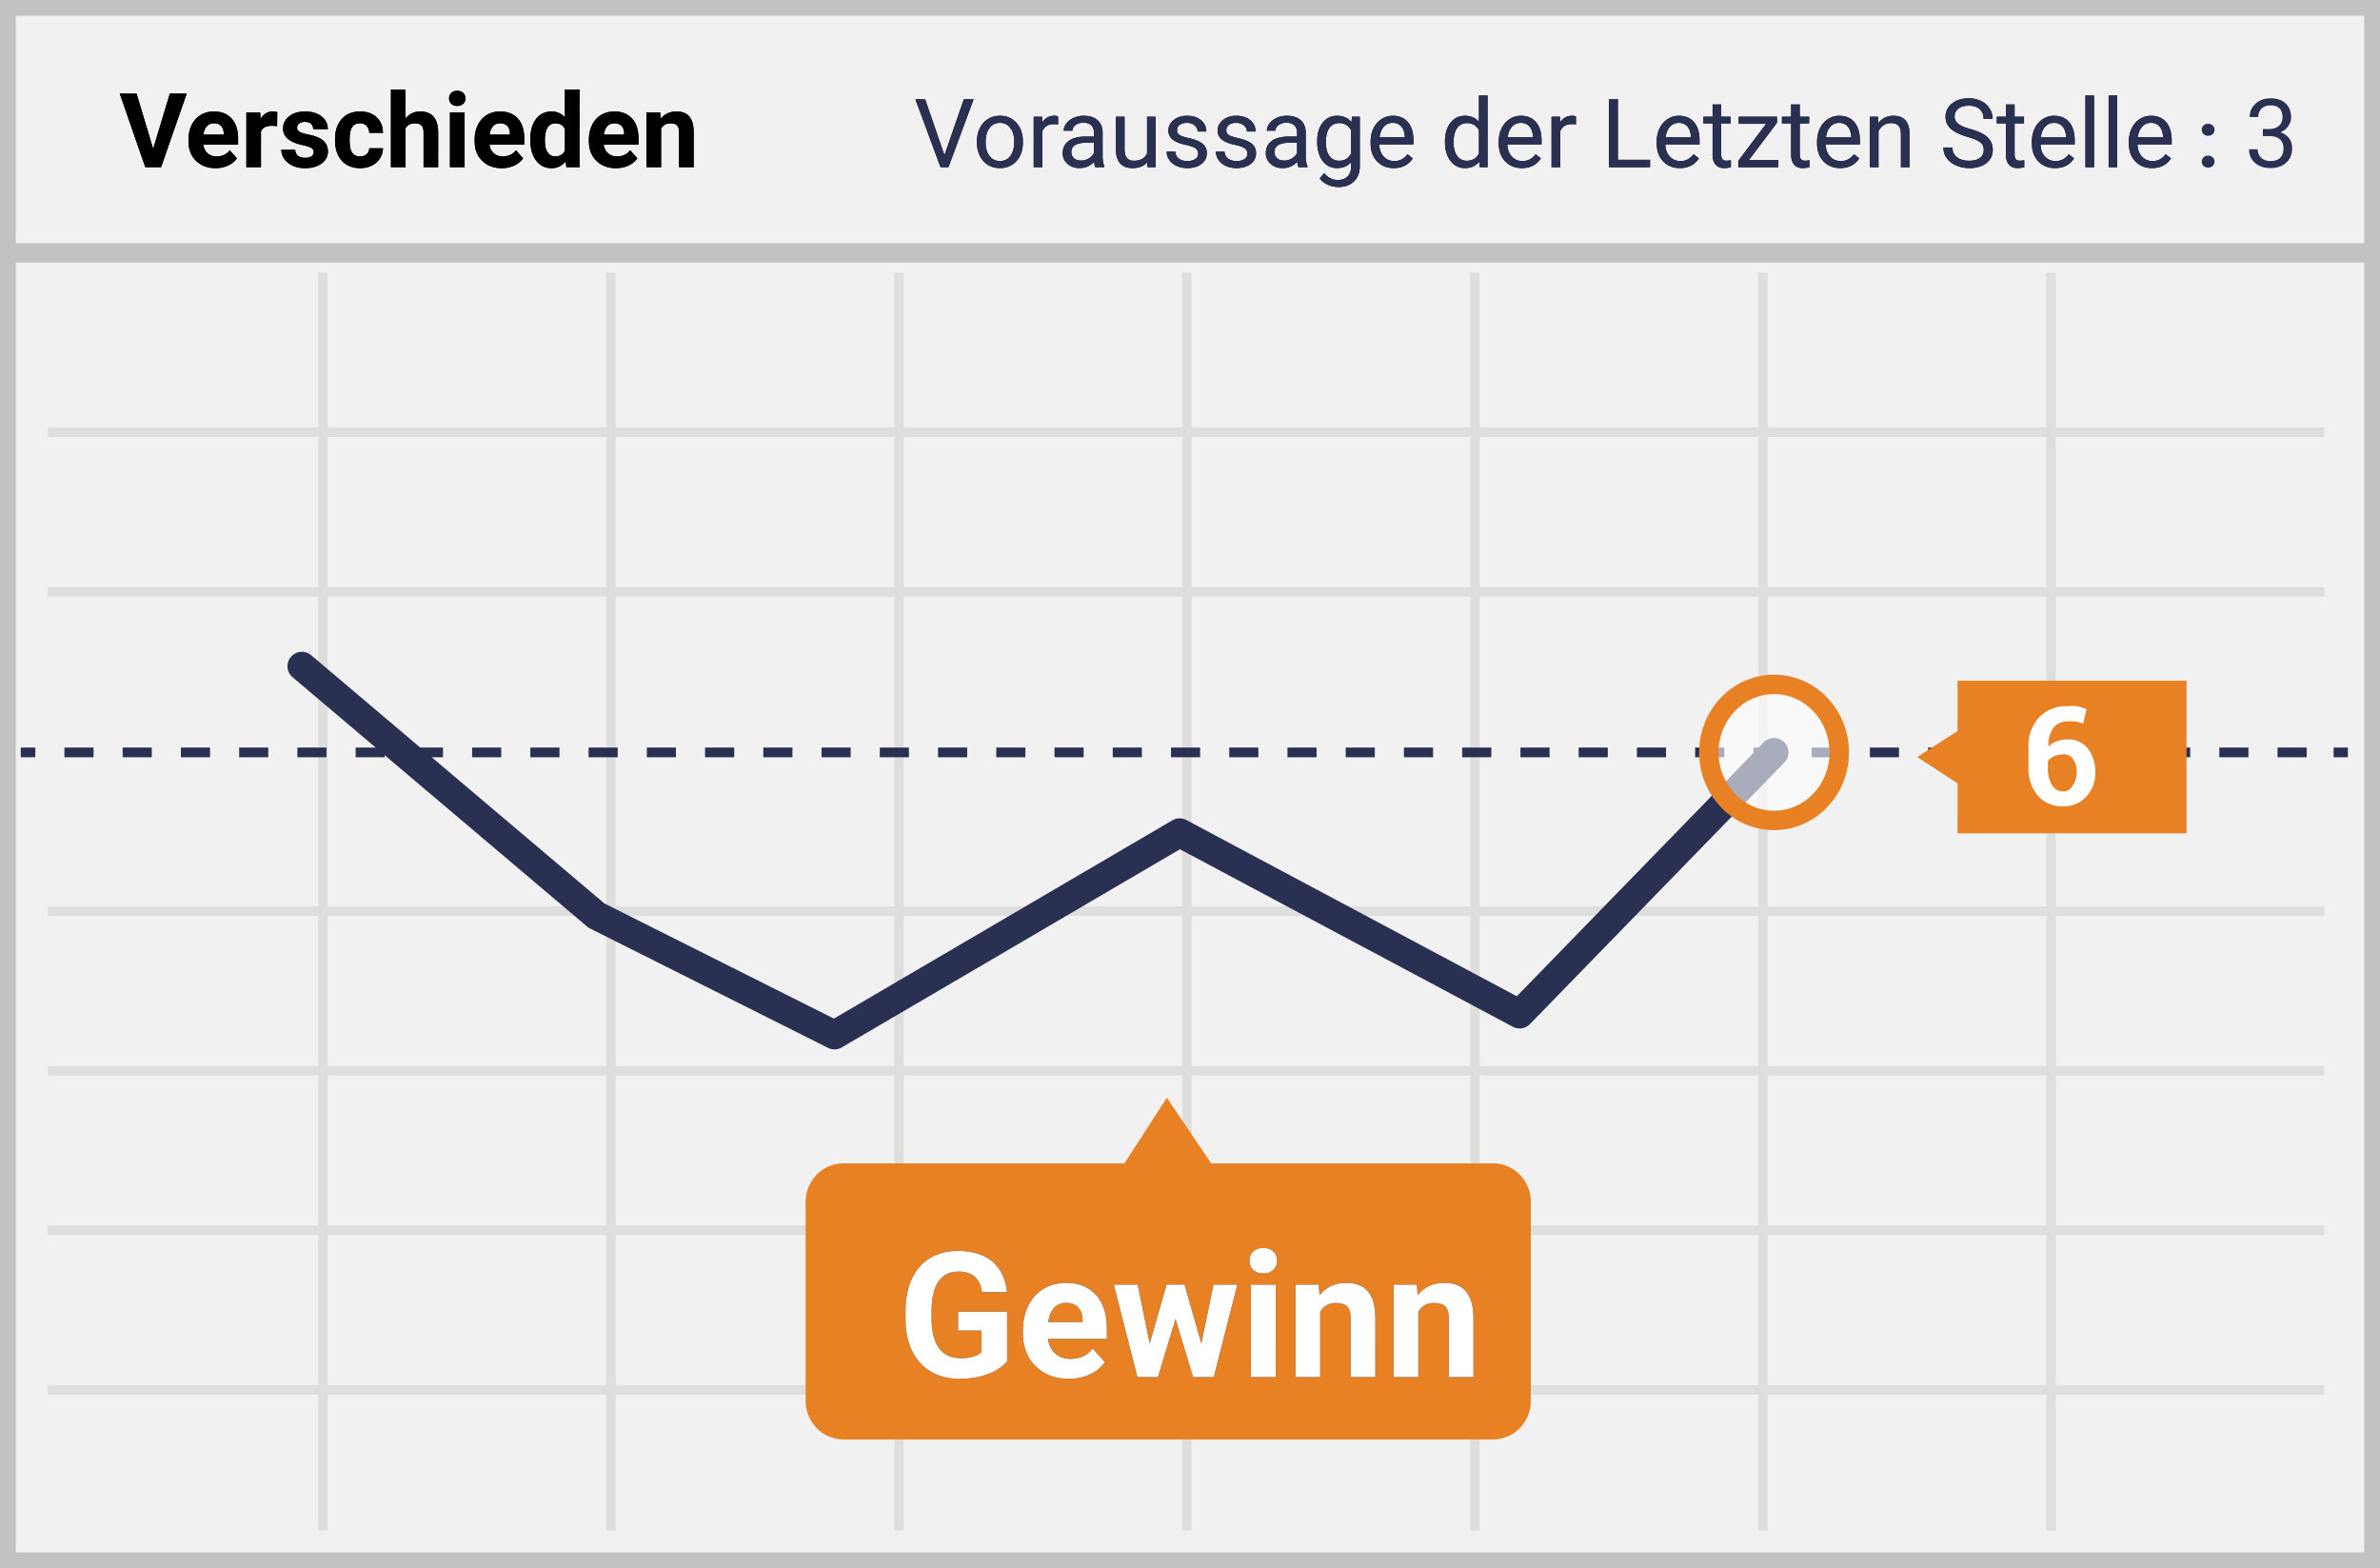 <svg width="299" height="197" xmlns="http://www.w3.org/2000/svg" xmlns:xlink="http://www.w3.org/1999/xlink"><defs><path d="M118.65 19.506l2.438-7.037h1.23L119.154 21h-.996L115 12.469h1.225l2.425 7.037zm4.084-1.735c0-.62.122-1.18.367-1.675a2.732 2.732 0 0 1 1.02-1.149c.435-.27.932-.404 1.49-.404.864 0 1.562.299 2.095.896.533.598.8 1.393.8 2.385v.076c0 .618-.118 1.171-.355 1.662-.236.49-.574.872-1.013 1.145-.44.273-.945.41-1.515.41-.86 0-1.556-.299-2.089-.896-.533-.598-.8-1.389-.8-2.373v-.077zm1.09.13c0 .703.163 1.267.49 1.693.326.426.762.638 1.309.638.55 0 .988-.215 1.313-.647.324-.432.486-1.036.486-1.814 0-.695-.165-1.258-.495-1.69a1.574 1.574 0 0 0-1.316-.647c-.535 0-.966.212-1.295.638-.328.426-.492 1.035-.492 1.828zm9.106-2.268a3.248 3.248 0 0 0-.534-.041c-.71 0-1.193.303-1.447.908V21h-1.084v-6.34h1.055l.018.733c.355-.567.859-.85 1.511-.85.211 0 .371.027.48.082v1.008zM137.605 21c-.062-.125-.113-.348-.152-.668-.504.523-1.105.785-1.805.785-.625 0-1.137-.177-1.538-.53-.4-.354-.6-.802-.6-1.345 0-.66.25-1.173.753-1.538.502-.365 1.208-.548 2.118-.548h1.055v-.498c0-.379-.114-.68-.34-.905-.227-.225-.56-.337-1.002-.337-.387 0-.711.098-.973.293-.262.195-.392.432-.392.709h-1.09c0-.316.112-.622.337-.917a2.3 2.3 0 0 1 .914-.7 3.075 3.075 0 0 1 1.268-.258c.73 0 1.303.183 1.717.548.414.365.629.868.645 1.509v2.918c0 .582.074 1.044.222 1.388V21h-1.137zm-1.798-.826c.34 0 .662-.088.966-.264.305-.176.526-.404.663-.685v-1.301h-.85c-1.328 0-1.992.388-1.992 1.166 0 .34.113.605.34.797.226.191.517.287.873.287zm8.326.199c-.422.496-1.041.744-1.858.744-.675 0-1.19-.196-1.544-.589-.353-.392-.532-.973-.536-1.743V14.66h1.084v4.096c0 .96.39 1.441 1.172 1.441.828 0 1.38-.308 1.653-.926v-4.61h1.083V21h-1.03l-.024-.627zm6.392-1.055c0-.293-.11-.52-.33-.682-.221-.162-.606-.302-1.155-.42-.549-.116-.984-.257-1.307-.421-.322-.164-.56-.36-.714-.586a1.402 1.402 0 0 1-.232-.809c0-.52.22-.959.66-1.318.439-.36 1-.539 1.684-.539.719 0 1.302.186 1.749.557.447.37.67.845.67 1.423h-1.09c0-.296-.125-.552-.377-.767-.252-.215-.57-.322-.952-.322-.395 0-.703.086-.926.257a.812.812 0 0 0-.334.674c0 .262.104.46.31.592.208.133.582.26 1.123.38.54.122.98.267 1.315.434.336.168.585.37.747.607.162.236.243.524.243.864 0 .567-.226 1.02-.68 1.362-.452.342-1.04.513-1.763.513-.508 0-.957-.09-1.348-.27-.39-.179-.696-.43-.917-.752a1.815 1.815 0 0 1-.33-1.046h1.083c.02.363.165.651.437.864.271.213.63.32 1.075.32.41 0 .74-.084.987-.25.248-.166.372-.387.372-.665zm6.188 0c0-.293-.11-.52-.331-.682-.22-.162-.606-.302-1.154-.42-.55-.116-.985-.257-1.307-.421-.322-.164-.56-.36-.715-.586a1.402 1.402 0 0 1-.231-.809c0-.52.22-.959.659-1.318.44-.36 1-.539 1.684-.539.72 0 1.302.186 1.75.557.447.37.67.845.67 1.423h-1.09c0-.296-.126-.552-.377-.767-.252-.215-.57-.322-.953-.322-.394 0-.703.086-.925.257a.812.812 0 0 0-.334.674c0 .262.103.46.31.592.207.133.581.26 1.122.38.541.122.98.267 1.316.434.336.168.585.37.747.607.162.236.243.524.243.864 0 .567-.227 1.02-.68 1.362-.453.342-1.04.513-1.763.513-.508 0-.958-.09-1.348-.27-.39-.179-.696-.43-.917-.752a1.815 1.815 0 0 1-.331-1.046h1.084c.02.363.165.651.436.864.272.213.63.32 1.076.32.41 0 .739-.084.987-.25.248-.166.372-.387.372-.665zm6.41 1.682c-.062-.125-.113-.348-.152-.668-.504.523-1.106.785-1.805.785-.625 0-1.138-.177-1.538-.53-.4-.354-.6-.802-.6-1.345 0-.66.25-1.173.752-1.538s1.208-.548 2.118-.548h1.055v-.498c0-.379-.113-.68-.34-.905-.226-.225-.56-.337-1.002-.337-.386 0-.71.098-.972.293-.262.195-.393.432-.393.709h-1.09c0-.316.113-.622.337-.917a2.3 2.3 0 0 1 .914-.7 3.075 3.075 0 0 1 1.269-.258c.73 0 1.303.183 1.717.548.414.365.628.868.644 1.509v2.918c0 .582.074 1.044.223 1.388V21h-1.137zm-1.799-.826c.34 0 .662-.088.967-.264.305-.176.525-.404.662-.685v-1.301h-.85c-1.328 0-1.992.388-1.992 1.166 0 .34.114.605.34.797.227.191.518.287.873.287zm4.155-2.397c0-.988.228-1.774.685-2.358.457-.584 1.063-.876 1.816-.876.774 0 1.377.273 1.811.82l.053-.703h.99v6.188c0 .82-.243 1.466-.73 1.94-.486.472-1.14.708-1.96.708a3.26 3.26 0 0 1-1.341-.293c-.438-.195-.772-.463-1.002-.803l.562-.65c.465.574 1.033.861 1.705.861.528 0 .939-.148 1.234-.445.295-.297.442-.715.442-1.254v-.545c-.433.5-1.025.75-1.775.75-.742 0-1.343-.299-1.802-.896-.459-.598-.688-1.412-.688-2.444zm1.09.123c0 .715.146 1.277.439 1.685.293.408.703.612 1.23.612.684 0 1.186-.31 1.506-.931V16.37c-.332-.605-.83-.908-1.494-.908-.527 0-.94.205-1.236.615-.297.41-.446 1.018-.446 1.822zm8.53 3.217c-.859 0-1.558-.282-2.097-.846-.54-.565-.809-1.32-.809-2.265v-.2c0-.628.12-1.19.36-1.684s.577-.88 1.009-1.16c.431-.28.899-.419 1.403-.419.824 0 1.465.271 1.922.814.457.543.685 1.32.685 2.332v.452h-4.295c.016.625.199 1.13.548 1.514.35.385.794.577 1.333.577.383 0 .707-.078.973-.234.265-.156.498-.363.697-.621l.662.516c-.531.816-1.328 1.224-2.39 1.224zm-.134-5.683c-.438 0-.805.159-1.102.477-.297.318-.48.765-.55 1.339h3.175v-.082c-.031-.55-.18-.978-.445-1.28-.266-.303-.625-.454-1.078-.454zm6.568 2.343c0-.972.23-1.755.692-2.346.46-.592 1.064-.888 1.81-.888.742 0 1.33.254 1.764.762V12h1.084v9h-.996l-.053-.68c-.434.532-1.037.797-1.81.797-.735 0-1.334-.3-1.796-.902-.463-.602-.695-1.387-.695-2.356v-.082zm1.084.123c0 .72.149 1.282.446 1.688.296.406.707.61 1.23.61.687 0 1.19-.31 1.506-.927V16.36c-.324-.597-.822-.896-1.494-.896-.532 0-.946.205-1.243.615-.296.41-.445 1.018-.445 1.822zm8.578 3.217c-.86 0-1.558-.282-2.097-.846-.54-.565-.809-1.32-.809-2.265v-.2c0-.628.12-1.19.36-1.684s.577-.88 1.008-1.16c.432-.28.9-.419 1.404-.419.824 0 1.464.271 1.921.814.457.543.686 1.32.686 2.332v.452h-4.295c.016.625.198 1.13.548 1.514.35.385.794.577 1.333.577.383 0 .707-.078.973-.234.265-.156.498-.363.697-.621l.662.516c-.531.816-1.328 1.224-2.39 1.224zm-.134-5.683c-.438 0-.805.159-1.102.477-.297.318-.48.765-.55 1.339h3.175v-.082c-.031-.55-.18-.978-.445-1.28-.266-.303-.625-.454-1.078-.454zm6.925.199a3.248 3.248 0 0 0-.533-.041c-.71 0-1.193.303-1.447.908V21h-1.084v-6.34h1.055l.017.733c.356-.567.86-.85 1.512-.85.21 0 .371.027.48.082v1.008zm5.268 4.447h4.043V21h-5.174v-8.531h1.13v7.611zm7.787 1.037c-.86 0-1.559-.282-2.098-.846-.539-.565-.808-1.32-.808-2.265v-.2c0-.628.12-1.19.36-1.684s.576-.88 1.008-1.16c.432-.28.9-.419 1.403-.419.824 0 1.465.271 1.922.814.457.543.686 1.32.686 2.332v.452h-4.295c.015.625.198 1.13.548 1.514.35.385.794.577 1.333.577.382 0 .707-.078.972-.234.266-.156.498-.363.698-.621l.662.516c-.532.816-1.328 1.224-2.391 1.224zm-.135-5.683c-.437 0-.804.159-1.101.477-.297.318-.48.765-.551 1.339h3.176v-.082c-.032-.55-.18-.978-.446-1.28-.265-.303-.625-.454-1.078-.454zm5.332-2.309v1.535h1.184v.838h-1.184v3.932c0 .254.053.444.158.571.106.127.286.19.54.19.125 0 .296-.023.515-.07V21a3.143 3.143 0 0 1-.832.117c-.484 0-.85-.146-1.096-.44-.246-.292-.369-.708-.369-1.247v-3.932H214v-.838h1.154v-1.535h1.084zm3.469 6.99h3.709V21h-5.033v-.797l3.498-4.646h-3.445v-.897h4.804v.768l-3.533 4.687zm6.398-6.99v1.535h1.184v.838h-1.184v3.932c0 .254.053.444.159.571.105.127.285.19.539.19.125 0 .297-.023.515-.07V21a3.143 3.143 0 0 1-.832.117c-.484 0-.85-.146-1.095-.44-.246-.292-.37-.708-.37-1.247v-3.932h-1.154v-.838h1.154v-1.535h1.084zm5.08 7.992c-.859 0-1.558-.282-2.097-.846-.54-.565-.809-1.32-.809-2.265v-.2c0-.628.12-1.19.36-1.684s.577-.88 1.008-1.16c.432-.28.9-.419 1.404-.419.824 0 1.465.271 1.922.814.457.543.685 1.32.685 2.332v.452h-4.295c.016.625.199 1.13.548 1.514.35.385.794.577 1.333.577.383 0 .707-.078.973-.234.265-.156.498-.363.697-.621l.662.516c-.531.816-1.328 1.224-2.39 1.224zm-.134-5.683c-.438 0-.805.159-1.102.477-.297.318-.48.765-.55 1.339h3.175v-.082c-.031-.55-.18-.978-.445-1.28-.266-.303-.625-.454-1.078-.454zm4.887-.774l.035.797c.484-.61 1.117-.914 1.898-.914 1.34 0 2.016.756 2.027 2.268V21h-1.084v-4.195c-.003-.457-.108-.795-.313-1.014-.205-.219-.524-.328-.958-.328-.352 0-.66.094-.926.281a1.91 1.91 0 0 0-.62.738V21h-1.085v-6.34h1.025zm11.25 2.537c-.965-.277-1.667-.618-2.107-1.022a1.954 1.954 0 0 1-.66-1.497c0-.672.27-1.228.807-1.667.537-.44 1.235-.66 2.094-.66.586 0 1.109.114 1.568.34.459.227.814.54 1.066.938.252.398.378.834.378 1.307h-1.13c0-.516-.165-.921-.493-1.216-.328-.295-.791-.443-1.389-.443-.554 0-.987.122-1.298.367-.31.244-.465.583-.465 1.016 0 .348.147.642.442.882.295.24.797.46 1.506.66.709.198 1.264.418 1.664.658.4.24.697.52.89.841.194.32.29.697.29 1.131 0 .691-.269 1.245-.808 1.661-.54.416-1.26.624-2.162.624a4.01 4.01 0 0 1-1.64-.337c-.509-.224-.9-.532-1.176-.923a2.252 2.252 0 0 1-.413-1.33h1.131c0 .516.19.923.571 1.222.381.299.89.448 1.527.448.594 0 1.049-.12 1.365-.363.317-.242.475-.572.475-.99 0-.418-.147-.741-.44-.97-.293-.228-.824-.454-1.594-.677zm5.906-4.072v1.535h1.183v.838h-1.183v3.932c0 .254.052.444.158.571.105.127.285.19.539.19.125 0 .297-.023.516-.07V21a3.143 3.143 0 0 1-.832.117c-.485 0-.85-.146-1.096-.44-.246-.292-.37-.708-.37-1.247v-3.932h-1.154v-.838h1.155v-1.535h1.084zm5.08 7.992c-.86 0-1.559-.282-2.098-.846-.539-.565-.808-1.32-.808-2.265v-.2c0-.628.12-1.19.36-1.684s.576-.88 1.008-1.16c.431-.28.9-.419 1.403-.419.824 0 1.465.271 1.922.814.457.543.685 1.32.685 2.332v.452h-4.294c.015.625.198 1.13.547 1.514.35.385.794.577 1.333.577.383 0 .707-.078.973-.234.266-.156.498-.363.697-.621l.662.516c-.53.816-1.328 1.224-2.39 1.224zm-.135-5.683c-.437 0-.805.159-1.101.477-.297.318-.481.765-.551 1.339h3.175v-.082c-.03-.55-.18-.978-.445-1.28-.265-.303-.625-.454-1.078-.454zM263.08 21h-1.085v-9h1.084v9zm2.911 0h-1.084v-9h1.084v9zm4.365.117c-.859 0-1.558-.282-2.097-.846-.54-.565-.809-1.32-.809-2.265v-.2c0-.628.12-1.19.36-1.684s.577-.88 1.008-1.16c.432-.28.9-.419 1.404-.419.824 0 1.465.271 1.922.814.457.543.685 1.32.685 2.332v.452h-4.295c.016.625.198 1.13.548 1.514.35.385.794.577 1.333.577.383 0 .707-.078.973-.234.265-.156.498-.363.697-.621l.662.516c-.531.816-1.328 1.224-2.39 1.224zm-.134-5.683c-.438 0-.805.159-1.102.477-.297.318-.48.765-.55 1.339h3.175v-.082c-.031-.55-.18-.978-.445-1.28-.266-.303-.625-.454-1.078-.454z" id="a"/><path d="M19.24 18.708l2.095-6.95h2.12L20.237 21H18.25l-3.206-9.242h2.114l2.082 6.95zm7.846 2.419c-1.007 0-1.827-.309-2.46-.927-.632-.618-.949-1.44-.949-2.469v-.178c0-.69.134-1.306.4-1.85a2.935 2.935 0 0 1 1.133-1.257c.489-.294 1.047-.441 1.673-.441.94 0 1.679.296 2.218.889.54.592.81 1.432.81 2.52v.749h-4.374c.06.448.238.808.536 1.079.299.27.677.406 1.134.406.706 0 1.258-.256 1.656-.768l.902 1.01c-.275.388-.648.692-1.118.91-.47.218-.99.327-1.561.327zm-.21-5.637c-.363 0-.659.123-.885.368-.226.246-.371.597-.435 1.054h2.552v-.146c-.009-.406-.119-.72-.33-.943-.212-.222-.512-.333-.902-.333zm7.935.362c-.25-.034-.47-.05-.66-.05-.694 0-1.149.234-1.365.704V21h-1.834v-6.868h1.733l.05.819c.369-.63.878-.946 1.53-.946.203 0 .394.027.571.082l-.025 1.765zm4.602 3.25c0-.224-.111-.4-.333-.53-.222-.129-.579-.244-1.07-.346-1.633-.343-2.45-1.037-2.45-2.082 0-.61.253-1.118.759-1.527.505-.408 1.167-.612 1.983-.612.872 0 1.57.205 2.092.616.522.41.784.943.784 1.6h-1.835a.888.888 0 0 0-.254-.651c-.169-.172-.433-.258-.793-.258-.309 0-.548.07-.717.21a.661.661 0 0 0-.254.533c0 .203.096.367.289.492.192.125.517.233.974.324.457.09.842.193 1.155.308.97.355 1.454.97 1.454 1.847 0 .626-.269 1.133-.806 1.52-.538.387-1.232.581-2.082.581-.576 0-1.087-.103-1.533-.308a2.572 2.572 0 0 1-1.05-.844 1.962 1.962 0 0 1-.382-1.159h1.74c.016.326.137.576.361.75.225.173.525.26.902.26.35 0 .616-.067.796-.2a.622.622 0 0 0 .27-.524zm5.82.546c.34 0 .614-.093.826-.28a.979.979 0 0 0 .33-.742h1.72a2.353 2.353 0 0 1-.38 1.279c-.25.387-.592.688-1.026.901-.433.214-.913.321-1.437.321-.982 0-1.757-.312-2.324-.936-.567-.625-.85-1.487-.85-2.587v-.12c0-1.059.281-1.903.844-2.533.563-.63 1.335-.946 2.317-.946.859 0 1.548.244 2.066.733.518.489.782 1.14.79 1.952h-1.72c-.008-.356-.118-.644-.33-.867-.212-.222-.49-.333-.838-.333-.427 0-.75.156-.968.467-.218.31-.327.815-.327 1.514v.19c0 .707.108 1.215.324 1.524.216.308.544.463.984.463zm5.714-4.767c.486-.584 1.098-.876 1.834-.876 1.49 0 2.245.865 2.266 2.596V21h-1.834v-4.348c0-.394-.085-.685-.254-.873-.17-.188-.45-.282-.844-.282-.538 0-.927.207-1.168.622V21h-1.835v-9.75h1.835v3.63zM58.367 21h-1.84v-6.868h1.84V21zm-1.949-8.646c0-.275.092-.501.277-.679.184-.177.434-.266.752-.266.313 0 .563.089.749.266.186.178.28.404.28.68a.9.9 0 0 1-.283.685c-.189.178-.437.267-.746.267-.31 0-.558-.09-.746-.267a.9.9 0 0 1-.283-.686zm6.621 8.773c-1.007 0-1.827-.309-2.46-.927-.632-.618-.949-1.44-.949-2.469v-.178c0-.69.134-1.306.4-1.85a2.935 2.935 0 0 1 1.133-1.257c.49-.294 1.047-.441 1.673-.441.94 0 1.679.296 2.218.889.54.592.81 1.432.81 2.52v.749H61.49c.06.448.238.808.537 1.079.298.27.676.406 1.133.406.706 0 1.259-.256 1.656-.768l.902 1.01c-.275.388-.648.692-1.117.91-.47.218-.99.327-1.562.327zm-.21-5.637c-.363 0-.659.123-.885.368-.226.246-.371.597-.435 1.054h2.552v-.146c-.008-.406-.118-.72-.33-.943-.212-.222-.512-.333-.901-.333zm3.79 2.025c0-1.07.24-1.923.72-2.558.48-.635 1.138-.952 1.972-.952.668 0 1.22.25 1.656.749V11.25h1.841V21h-1.657l-.088-.73c-.458.571-1.046.857-1.765.857-.808 0-1.457-.318-1.946-.955-.488-.637-.733-1.523-.733-2.657zm1.835.133c0 .644.112 1.137.336 1.48.224.342.55.514.978.514.567 0 .967-.24 1.2-.718v-2.71c-.23-.478-.625-.717-1.188-.717-.884 0-1.326.717-1.326 2.151zm8.937 3.479c-1.007 0-1.827-.309-2.46-.927-.632-.618-.949-1.44-.949-2.469v-.178c0-.69.134-1.306.4-1.85a2.935 2.935 0 0 1 1.133-1.257c.49-.294 1.047-.441 1.673-.441.94 0 1.679.296 2.218.889.54.592.81 1.432.81 2.52v.749h-4.374c.06.448.238.808.537 1.079.298.27.676.406 1.133.406.706 0 1.259-.256 1.656-.768l.902 1.01c-.275.388-.648.692-1.117.91-.47.218-.99.327-1.562.327zm-.21-5.637c-.363 0-.658.123-.885.368-.226.246-.371.597-.435 1.054h2.552v-.146c-.008-.406-.118-.72-.33-.943-.212-.222-.512-.333-.901-.333zm5.764-1.358l.057.793c.491-.613 1.15-.92 1.975-.92.727 0 1.27.214 1.625.641.355.427.537 1.066.545 1.917V21h-1.834v-4.393c0-.389-.085-.671-.254-.847-.17-.176-.45-.263-.844-.263-.516 0-.904.22-1.162.66V21H81.22v-6.868h1.726z" id="b"/><path d="M126.52 171.023c-.58.695-1.4 1.234-2.46 1.617s-2.234.575-3.523.575c-1.353 0-2.54-.296-3.56-.886-1.021-.591-1.81-1.449-2.364-2.573-.555-1.124-.84-2.446-.854-3.964v-1.063c0-1.562.263-2.913.79-4.056.526-1.142 1.285-2.016 2.277-2.62.992-.606 2.153-.908 3.486-.908 1.854 0 3.305.442 4.35 1.326 1.046.885 1.665 2.172 1.858 3.862h-3.136c-.143-.895-.46-1.55-.95-1.966-.491-.415-1.166-.623-2.026-.623-1.096 0-1.93.412-2.503 1.235-.573.824-.863 2.049-.87 3.674v1c0 1.64.312 2.878.935 3.716.623.838 1.536 1.257 2.739 1.257 1.21 0 2.073-.258 2.589-.773v-2.697h-2.933v-2.374h6.155v6.241zm7.756 2.192c-1.704 0-3.092-.523-4.162-1.569-1.07-1.045-1.606-2.438-1.606-4.178v-.301c0-1.167.225-2.211.677-3.131.45-.92 1.09-1.63 1.917-2.127.827-.498 1.77-.747 2.83-.747 1.59 0 2.842.501 3.755 1.504.913 1.003 1.37 2.424 1.37 4.265v1.267h-7.402c.1.76.403 1.368.908 1.826.505.459 1.144.688 1.917.688 1.196 0 2.131-.433 2.804-1.3l1.526 1.708c-.466.659-1.096 1.173-1.891 1.542-.795.368-1.676.553-2.643.553zm-.354-9.54c-.616 0-1.116.208-1.499.624-.383.415-.628 1.01-.736 1.783h4.319v-.247c-.014-.688-.2-1.22-.559-1.595-.358-.376-.866-.564-1.525-.564zm17.005 5.103l1.525-7.401h2.997L152.484 173h-2.6l-2.201-7.315L145.48 173h-2.588l-2.965-11.623h2.997l1.514 7.39 2.127-7.39h2.246l2.116 7.401zm9.335 4.222h-3.116v-11.623h3.116V173zm-3.298-14.63c0-.466.156-.85.467-1.15.312-.301.736-.451 1.273-.451.53 0 .953.15 1.268.45.315.302.472.685.472 1.15 0 .473-.159.86-.478 1.16-.318.301-.74.451-1.262.451-.523 0-.943-.15-1.262-.45-.319-.301-.478-.688-.478-1.16zm8.712 3.007l.096 1.343c.831-1.039 1.945-1.558 3.341-1.558 1.232 0 2.149.362 2.75 1.085.602.723.91 1.805.924 3.244V173h-3.104v-7.434c0-.658-.144-1.136-.43-1.434-.287-.297-.763-.445-1.429-.445-.874 0-1.529.372-1.966 1.117V173h-3.104v-11.623h2.922zm12.321 0l.097 1.343c.83-1.039 1.944-1.558 3.34-1.558 1.232 0 2.149.362 2.75 1.085.602.723.91 1.805.924 3.244V173h-3.104v-7.434c0-.658-.143-1.136-.43-1.434-.286-.297-.762-.445-1.429-.445-.873 0-1.528.372-1.965 1.117V173h-3.105v-11.623h2.922z" id="c"/></defs><g fill="none" fill-rule="evenodd"><path fill="#F1F1F2" d="M0 0h299v197H0z"/><path d="M1.987 1.98v193.04h295.026V1.98H1.987zM299 0v197H0V0h299z" fill="#C2C2C2" fill-rule="nonzero"/><g transform="translate(.007 30.26)"><path d="M6 24.64v-1.193h286v1.192H6zm0 20.044V43.49h286v1.193H6zm0 60.165v-1.192h286v1.192H6zm0 20.043V123.7h286v1.192H6zm0 20.046v-1.193h286v1.193H6zM39.956 4h1.192v158h-1.192V4zm36.193 0h1.192v158H76.15V4zm36.192 0h1.193v158h-1.193V4zm36.156 0h1.193v158h-1.193V4zm36.192 0h1.193v158h-1.193V4zm36.193 0h1.193v158h-1.193V4zm36.192 0h1.193v158h-1.193V4zM6 84.807v-1.192h286v1.192H6z" fill="#DEDEDD" fill-rule="nonzero"/><path fill="#293052" fill-rule="nonzero" d="M2.6 64.872v-1.22h1.83v1.22zM8.087 64.872v-1.22h3.658v1.22H8.087zm7.316 0v-1.22h3.659v1.22h-3.659zm7.317 0v-1.22h3.658v1.22H22.72zm7.317 0v-1.22h3.658v1.22h-3.658zm7.316 0v-1.22h3.659v1.22h-3.659zm7.317 0v-1.22h3.658v1.22H44.67zm7.316 0v-1.22h3.659v1.22h-3.659zm7.317 0v-1.22h3.658v1.22h-3.658zm7.317 0v-1.22h3.658v1.22H66.62zm7.316 0v-1.22h3.659v1.22h-3.659zm7.317 0v-1.22h3.658v1.22h-3.658zm7.317 0v-1.22h3.658v1.22H88.57zm7.316 0v-1.22h3.659v1.22h-3.659zm7.317 0v-1.22h3.658v1.22h-3.658zm7.317 0v-1.22h3.658v1.22h-3.658zm7.316 0v-1.22h3.659v1.22h-3.659zm7.317 0v-1.22h3.658v1.22h-3.658zm7.316 0v-1.22h3.659v1.22h-3.659zm7.317 0v-1.22h3.658v1.22h-3.658zm7.317 0v-1.22h3.658v1.22h-3.658zm7.316 0v-1.22h3.659v1.22h-3.659zm7.317 0v-1.22h3.658v1.22h-3.658zm7.317 0v-1.22h3.658v1.22h-3.658zm7.316 0v-1.22h3.659v1.22h-3.659zm7.317 0v-1.22h3.658v1.22h-3.658zm7.317 0v-1.22h3.658v1.22h-3.658zm7.316 0v-1.22h3.658v1.22h-3.658zm7.317 0v-1.22h3.658v1.22h-3.658zm7.316 0v-1.22h3.659v1.22h-3.659zm7.317 0v-1.22h3.658v1.22h-3.658zm7.317 0v-1.22h3.658v1.22h-3.658zm7.316 0v-1.22h3.659v1.22h-3.659zm7.317 0v-1.22h3.658v1.22h-3.658zm7.317 0v-1.22h3.658v1.22h-3.658zm7.316 0v-1.22h3.659v1.22h-3.659zm7.317 0v-1.22h3.658v1.22h-3.658zm7.316 0v-1.22h3.659v1.22h-3.659zm7.317 0v-1.22h3.658v1.22h-3.658zm7.317 0v-1.22h3.658v1.22h-3.658zM293.167 64.872v-1.22h1.791v1.22z"/><path fill="#C2C2C2" fill-rule="nonzero" d="M.504 2.72V.282h296.587V2.72z"/><path d="M221.571 63a1.81 1.81 0 1 1 2.596 2.524l-31.968 32.87a1.81 1.81 0 0 1-2.15.335l-41.82-22.3-42.486 24.894a1.81 1.81 0 0 1-1.726.056l-29.91-15.005a1.81 1.81 0 0 1-.358-.236L36.75 54.816a1.81 1.81 0 1 1 2.339-2.763l36.833 31.182 28.838 14.467 42.512-24.909a1.81 1.81 0 0 1 1.767-.035l41.512 22.136L221.572 63z" fill="#293052" fill-rule="nonzero"/><path d="M187.434 115.886h-35.282l-5.564-8.237-5.334 8.237h-35.283a4.716 4.716 0 0 0-3.365 1.413 4.882 4.882 0 0 0-1.398 3.42v25.02a4.882 4.882 0 0 0 1.398 3.42 4.716 4.716 0 0 0 3.365 1.414h81.463a4.725 4.725 0 0 0 3.441-1.374 4.87 4.87 0 0 0 1.435-3.46v-24.98a4.87 4.87 0 0 0-1.42-3.486 4.726 4.726 0 0 0-3.456-1.388v.001z" fill="#E88024"/><ellipse fill="#FFF" opacity=".6" cx="222.868" cy="64.262" rx="8.192" ry="8.547"/><path d="M222.869 74.028c-5.21 0-9.411-4.384-9.411-9.766s4.201-9.766 9.411-9.766 9.412 4.384 9.412 9.766-4.202 9.766-9.412 9.766zm0-2.438c3.84 0 6.973-3.27 6.973-7.328s-3.134-7.327-6.973-7.327c-3.84 0-6.973 3.269-6.973 7.327s3.134 7.328 6.973 7.328z" fill="#E88024" fill-rule="nonzero"/><path fill="#E88024" d="M245.92 55.252h28.767v19.18h-28.766z"/><path d="M259.713 58.461a5.67 5.67 0 0 1 1.257 0 6.6 6.6 0 0 1 1.144.387l-.42 1.78-.99-.271h-.99a2.16 2.16 0 0 0-1.754.85 3.44 3.44 0 0 0-.609 2.32 2.787 2.787 0 0 1 1.029-.657c.451-.167.93-.245 1.41-.232a3.03 3.03 0 0 1 2.514 1.16c.634.856.957 1.908.915 2.977a4.25 4.25 0 0 1-1.144 3.055 3.781 3.781 0 0 1-2.934 1.2 4.01 4.01 0 0 1-3.123-1.315 5.192 5.192 0 0 1-1.182-3.636v-2.397a5.267 5.267 0 0 1 1.372-3.867 4.612 4.612 0 0 1 3.505-1.354zm-.572 6.072a2.709 2.709 0 0 0-1.142.231 1.757 1.757 0 0 0-.724.581v.812a3.917 3.917 0 0 0 .533 2.243c.293.483.813.776 1.371.773a1.369 1.369 0 0 0 1.182-.696 2.998 2.998 0 0 0 .533-1.702c.03-.59-.13-1.174-.456-1.663a1.44 1.44 0 0 0-1.297-.618v.039z" fill="#FFF" fill-rule="nonzero"/><path fill="#E88024" d="M249.426 64.842l-3.353 3.403-5.22-3.403 5.22-3.364z"/></g><use fill="#000" xlink:href="#a"/><use fill="#2A3052" xlink:href="#a"/><g fill="#000"><use xlink:href="#b"/><use xlink:href="#b"/></g><g><use fill="#000" xlink:href="#c"/><use fill="#FFF" xlink:href="#c"/></g><path d="M276.61 20.307a.71.71 0 0 1 .227-.547.806.806 0 0 1 .57-.21c.23 0 .422.07.573.21a.71.71 0 0 1 .227.547.7.7 0 0 1-.225.54.816.816 0 0 1-.576.207.809.809 0 0 1-.571-.208.7.7 0 0 1-.225-.54zm0-4a.71.71 0 0 1 .227-.546.806.806 0 0 1 .57-.21c.23 0 .422.07.573.21a.71.71 0 0 1 .227.547.7.7 0 0 1-.225.54.816.816 0 0 1-.576.207.809.809 0 0 1-.571-.208.7.7 0 0 1-.225-.54zM284.285 16.207h.815c.511-.008.914-.143 1.207-.404.293-.262.44-.615.44-1.06 0-1-.499-1.5-1.495-1.5-.469 0-.843.133-1.122.4-.28.268-.42.623-.42 1.064h-1.083c0-.676.247-1.237.741-1.685.494-.447 1.122-.67 1.884-.67.805 0 1.435.212 1.893.638.457.426.685 1.018.685 1.776 0 .37-.12.73-.36 1.078-.24.347-.568.607-.982.779.469.148.831.395 1.087.738.256.344.384.764.384 1.26 0 .766-.25 1.373-.75 1.822-.5.45-1.15.674-1.951.674-.801 0-1.452-.217-1.954-.65-.502-.434-.753-1.006-.753-1.717h1.09c0 .45.146.809.44 1.078.292.27.685.404 1.177.404.523 0 .924-.136 1.201-.41.277-.273.416-.666.416-1.177 0-.497-.152-.877-.457-1.143-.305-.266-.744-.402-1.318-.41h-.815v-.885z" fill="#2A3052"/></g></svg>
